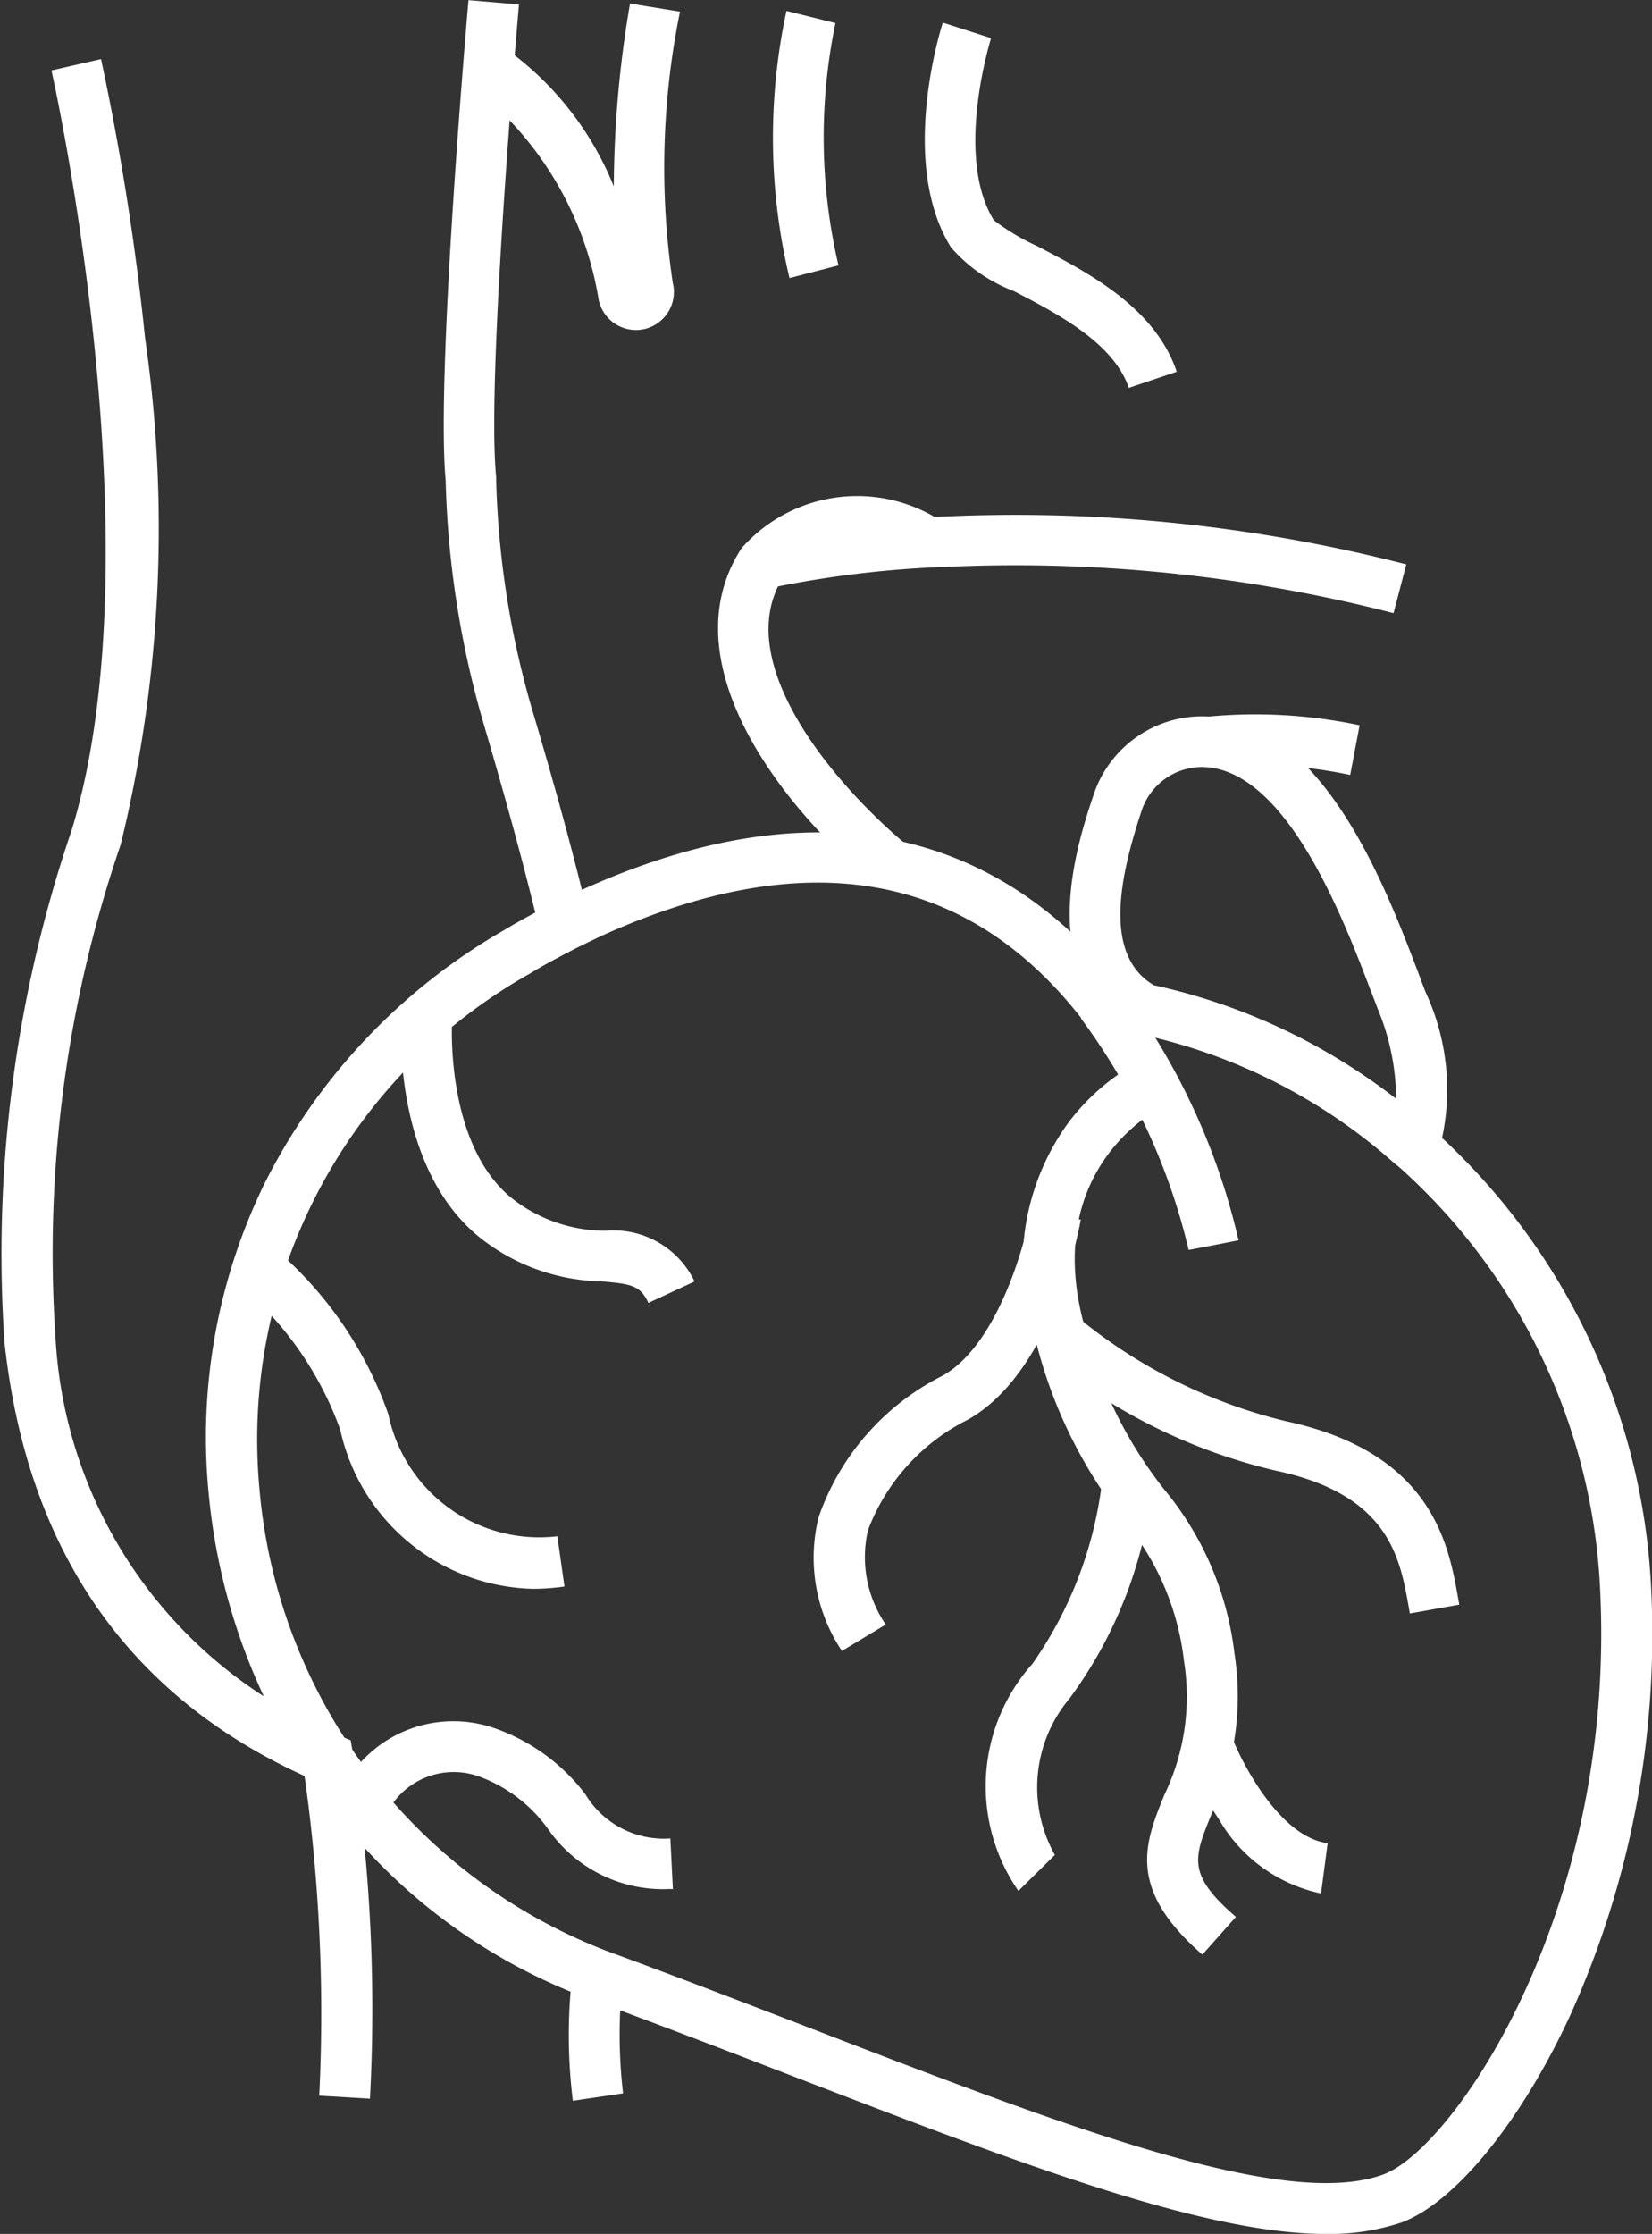 <svg xmlns="http://www.w3.org/2000/svg" width="33.718" height="45.585" viewBox="0 0 33.718 45.585">
  <rect x="0" y="0" width="33.718" height="45.585" fill="#333333" stroke="none"/>
  <g id="noun_cardiac_3627835" transform="translate(-200.338 -69.3)">
    <g id="Group_2177" data-name="Group 2177" transform="translate(200.338 69.3)">
      <path id="Path_22561" data-name="Path 22561" d="M304.462,426.06c-2.531,0-6.321-1.46-10.892-3.22-1.341-.518-2.728-1.051-4.162-1.579a11.683,11.683,0,0,1-5.415-4.11,12.493,12.493,0,0,1-2.345-6.212,11.808,11.808,0,0,1,1.134-6.3,12.36,12.36,0,0,1,4.9-5.187c.352-.212.714-.4.994-.544l.01-.005c.192-.093.388-.192.6-.28,5.627-2.537,8.992-.456,10.855,1.827.264.036.507.078.745.124a12.437,12.437,0,0,1,5.668,2.878,13.417,13.417,0,0,1,4.54,9.5,18.873,18.873,0,0,1-1.657,8.65c-1,2.164-2.35,3.82-3.442,4.224A4.638,4.638,0,0,1,304.462,426.06Zm-15.328-26.23c-.388.2-.673.352-.921.507a10.9,10.9,0,0,0-5.529,10.5,11.116,11.116,0,0,0,7.087,9.447c1.439.528,2.832,1.066,4.178,1.584,5.187,2,9.665,3.722,11.678,2.977h0c1.418-.523,4.726-5.327,4.426-11.86a12.323,12.323,0,0,0-4.188-8.769,11.4,11.4,0,0,0-5.192-2.64c-.274-.057-.559-.1-.875-.14l-.212-.026-.135-.171c-2.335-2.977-5.611-3.546-9.753-1.682C289.506,399.648,289.32,399.737,289.134,399.83Z" transform="translate(-277.39 -380.474)" fill="#fff"/>
      <path id="Path_22562" data-name="Path 22562" d="M628.7,460.16a12.906,12.906,0,0,0-2.2-4.726l.362-.28.254-.5a.464.464,0,0,0-.207-.052h.254l.155.2a13.721,13.721,0,0,1,2.4,5.161l-1.015.2.507-.1Z" transform="translate(-604.439 -434.654)" fill="#fff"/>
      <path id="Path_22563" data-name="Path 22563" d="M207.889,134.22l-1.035-.062a34.573,34.573,0,0,0-.3-6.523c-3.608-1.641-5.668-4.618-6.124-8.847a26.785,26.785,0,0,1,1.372-10.457c1.765-5.777-.393-15.406-.414-15.5L202.4,92.6a53.231,53.231,0,0,1,.9,5.7,27.158,27.158,0,0,1-.5,10.333,25.681,25.681,0,0,0-1.33,10.043,9.3,9.3,0,0,0,5.767,8.122l.259.109.047.28A34.556,34.556,0,0,1,207.889,134.22Z" transform="translate(-200.338 -91.394)" fill="#fff"/>
      <path id="Path_22564" data-name="Path 22564" d="M377.3,88.309c-.28-1.191-.663-2.6-1.134-4.2a19.391,19.391,0,0,1-.787-5.006c-.2-2.169.44-9.494.466-9.8l1.03.088c-.005.078-.668,7.579-.466,9.629v.036a18.36,18.36,0,0,0,.745,4.757c.481,1.615.87,3.049,1.154,4.26Z" transform="translate(-366.283 -69.3)" fill="#fff"/>
      <path id="Path_22565" data-name="Path 22565" d="M569.142,85.654c-.311-.927-1.491-1.532-2.35-1.977a3.2,3.2,0,0,1-1.279-.89c-1.072-1.724-.207-4.467-.166-4.586l.984.316c-.005.026-.756,2.4.057,3.717a4.706,4.706,0,0,0,.875.523c1.02.528,2.417,1.248,2.857,2.568Z" transform="translate(-546.103 -77.739)" fill="#fff"/>
      <path id="Path_22566" data-name="Path 22566" d="M505.4,79.051a12.284,12.284,0,0,1-.062-5.451l1,.248a11.447,11.447,0,0,0,.062,4.944Z" transform="translate(-489.286 -73.377)" fill="#fff"/>
      <path id="Path_22567" data-name="Path 22567" d="M391.077,77.362a.779.779,0,0,1-.761-.611,6.924,6.924,0,0,0-2.516-4.307l.5-.906a6.4,6.4,0,0,1,2.324,2.894,22.576,22.576,0,0,1,.331-3.732l1.02.166a15.917,15.917,0,0,0-.145,5.549.634.634,0,0,1,.021.171.78.78,0,0,1-.621.761h-.01A.691.691,0,0,1,391.077,77.362Z" transform="translate(-378.096 -70.628)" fill="#fff"/>
      <path id="Path_22568" data-name="Path 22568" d="M486.657,272.882c-2.133-1.776-4.136-4.628-2.759-6.823l.026-.041a3.147,3.147,0,0,1,4.141-.512l-.569.864a2.145,2.145,0,0,0-2.738.264c-1.061,1.739,1.1,4.245,2.557,5.456Z" transform="translate(-468.789 -254.831)" fill="#fff"/>
      <path id="Path_22569" data-name="Path 22569" d="M511.319,274.165a30.971,30.971,0,0,0-9.075-.947,21.368,21.368,0,0,0-3.7.445l-.243-1a21.917,21.917,0,0,1,3.867-.471,32.006,32.006,0,0,1,9.411.978Z" transform="translate(-482.876 -261.653)" fill="#fff"/>
      <path id="Path_22570" data-name="Path 22570" d="M629.376,361.3l-.528-.347s-.021-.016-.067-.047l-.021-.016-.021-.016a11.4,11.4,0,0,0-5.192-2.64l-.073-.016-.062-.031c-2.076-1.077-1.139-3.893-.828-4.819a2.336,2.336,0,0,1,2.4-1.615c2.319.176,3.567,3.474,4.24,5.244.052.14.1.269.145.383a4.715,4.715,0,0,1,.238,3.344Zm-5.544-4.064a12.3,12.3,0,0,1,4.933,2.319,4.808,4.808,0,0,0-.362-1.807c-.047-.119-.093-.248-.15-.388-.549-1.444-1.688-4.447-3.354-4.576a1.3,1.3,0,0,0-1.336.911C623.159,354.926,622.745,356.613,623.832,357.24Z" transform="translate(-600.27 -337.129)" fill="#fff"/>
      <path id="Path_22571" data-name="Path 22571" d="M678.461,352.16a9.228,9.228,0,0,0-2.811-.16l-.15-1.025a10.3,10.3,0,0,1,3.153.171Z" transform="translate(-650.903 -336.346)" fill="#fff"/>
      <path id="Path_22572" data-name="Path 22572" d="M424.656,849.135a10.885,10.885,0,0,1-.005-2.635l1.025.129-.512-.067.512.067a10.334,10.334,0,0,0,.005,2.355Z" transform="translate(-412.964 -806.267)" fill="#fff"/>
      <path id="Path_22573" data-name="Path 22573" d="M607.592,504.694c-1.553-1.351-1.175-2.278-.776-3.261a4.608,4.608,0,0,0,.4-2.733,5.428,5.428,0,0,0-1.237-2.878A9.682,9.682,0,0,1,604.2,492.2a4.877,4.877,0,0,1,.657-4.483,4.49,4.49,0,0,1,1.584-1.32l.424.942-.212-.471.217.471c-.109.052-2.614,1.253-1.672,4.581a8.711,8.711,0,0,0,1.62,3.287,6.414,6.414,0,0,1,1.429,3.344,5.668,5.668,0,0,1-.471,3.282c-.362.89-.5,1.227.5,2.091Z" transform="translate(-583.051 -464.808)" fill="#fff"/>
      <path id="Path_22574" data-name="Path 22574" d="M521.619,555.676a3.425,3.425,0,0,1-.476-2.728,5.1,5.1,0,0,1,2.531-2.889c1.108-.621,1.672-2.635,1.8-3.36l1.02.176c-.021.124-.554,3.1-2.309,4.084a4.168,4.168,0,0,0-2.034,2.252,2.436,2.436,0,0,0,.362,1.926Z" transform="translate(-504.435 -521.987)" fill="#fff"/>
      <path id="Path_22575" data-name="Path 22575" d="M589.6,659.853a3.751,3.751,0,0,1,.285-4.633,8.141,8.141,0,0,0,1.434-3.82l1.03.109a8.982,8.982,0,0,1-1.7,4.41,2.822,2.822,0,0,0-.305,3.2Z" transform="translate(-568.814 -621.267)" fill="#fff"/>
      <path id="Path_22576" data-name="Path 22576" d="M619.275,594.357l-.021-.124c-.181-1.025-.409-2.3-2.713-2.79a11.436,11.436,0,0,1-4.742-2.371l.688-.771-.347.388.342-.388a10.594,10.594,0,0,0,4.266,2.133c2.982.642,3.318,2.505,3.515,3.624l.021.119Z" transform="translate(-590.5 -561.433)" fill="#fff"/>
      <path id="Path_22577" data-name="Path 22577" d="M670.564,758.047a3.151,3.151,0,0,1-2.086-1.517,6.984,6.984,0,0,1-.678-1.253l.963-.378c.217.549.984,2,1.936,2.122Z" transform="translate(-643.601 -719.409)" fill="#fff"/>
      <path id="Path_22578" data-name="Path 22578" d="M363.464,475.939c-.166-.357-.347-.388-.963-.44a4.12,4.12,0,0,1-2.407-.839c-1.869-1.424-1.682-4.436-1.672-4.561l1.035.072c0,.026-.155,2.583,1.268,3.67a3.1,3.1,0,0,0,1.864.626,1.832,1.832,0,0,1,1.817,1.035Z" transform="translate(-350.23 -449.352)" fill="#fff"/>
      <path id="Path_22579" data-name="Path 22579" d="M302.022,568.442a4.127,4.127,0,0,1-3.934-3.246A6.933,6.933,0,0,0,296.1,562.3l.652-.8a7.888,7.888,0,0,1,2.319,3.385,3.146,3.146,0,0,0,3.448,2.485l.145,1.025A4.516,4.516,0,0,1,302.022,568.442Z" transform="translate(-291.143 -536.021)" fill="#fff"/>
      <path id="Path_22580" data-name="Path 22580" d="M341.669,751.24a2.862,2.862,0,0,1-2.376-1.253,3,3,0,0,0-1.346-1.03,1.527,1.527,0,0,0-1.921.72l-.927-.466a2.555,2.555,0,0,1,3.173-1.237,3.962,3.962,0,0,1,1.8,1.33,1.869,1.869,0,0,0,1.734.9l.052,1.035C341.788,751.234,341.726,751.24,341.669,751.24Z" transform="translate(-328.124 -712.689)" fill="#fff"/>
    </g>
  </g>
</svg>
